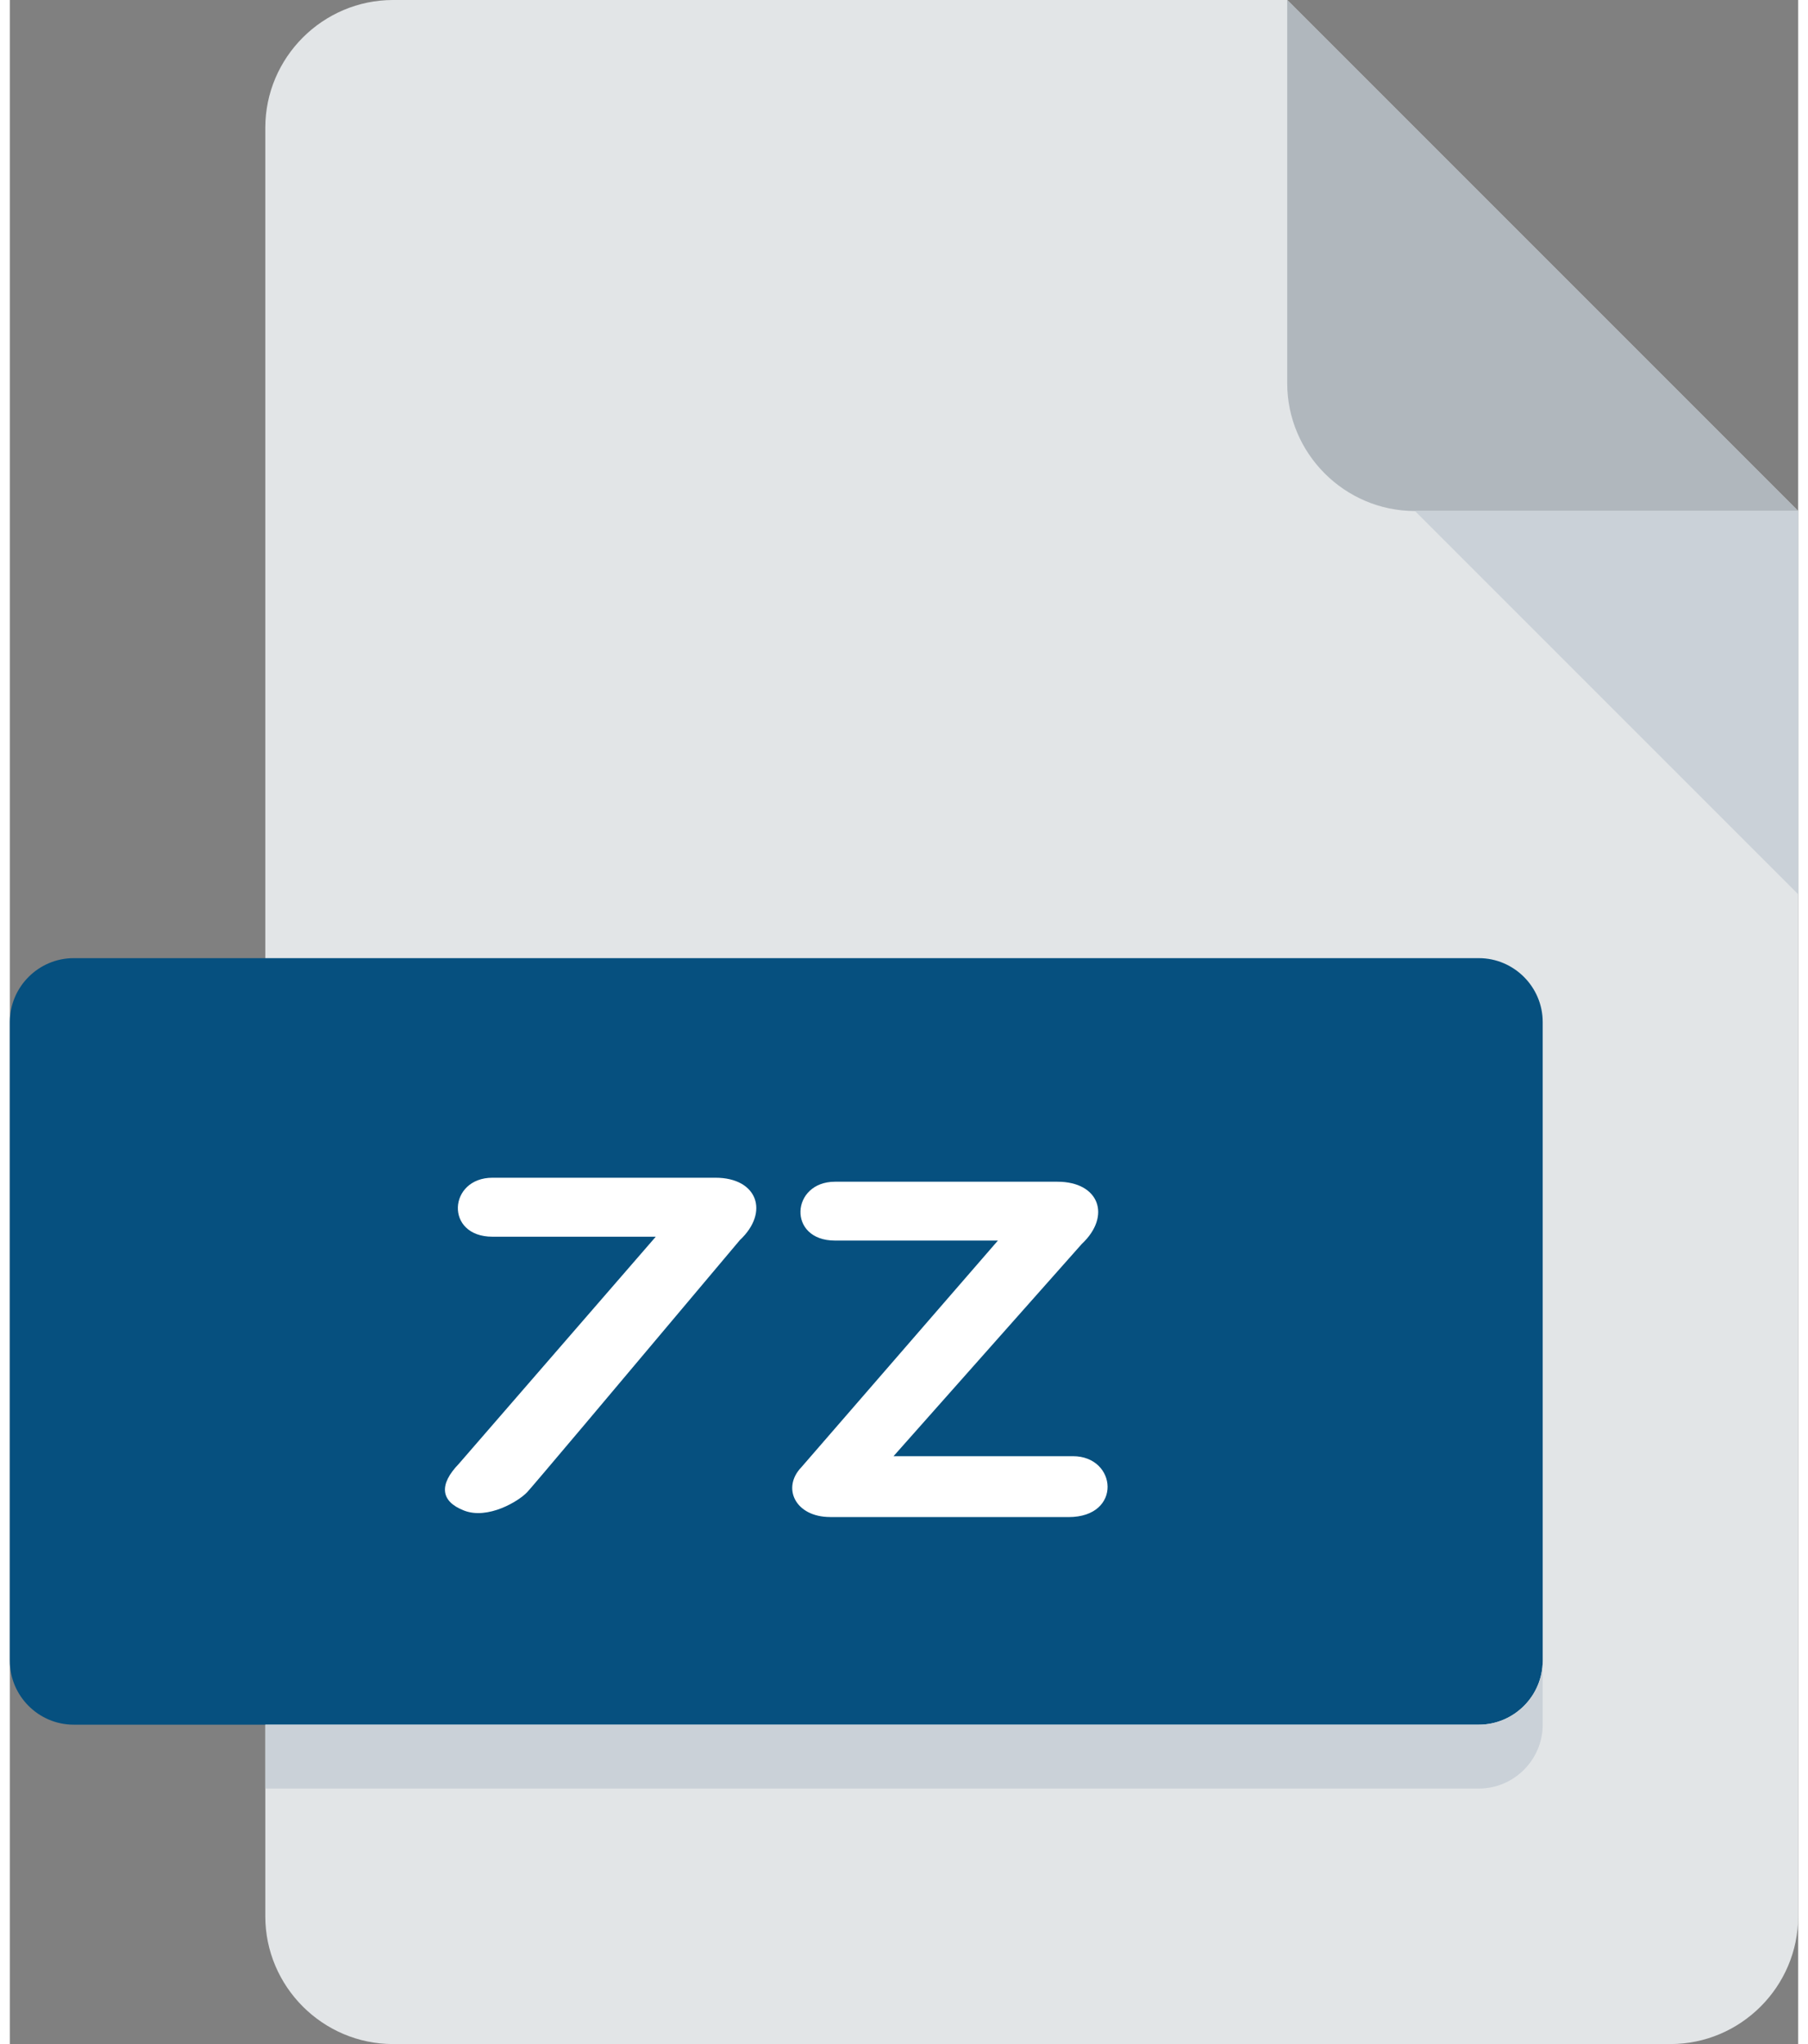 <?xml version="1.0" encoding="UTF-8"?>
<svg width="23px" height="26px" viewBox="0 0 448 512" version="1.1" xmlns="http://www.w3.org/2000/svg" xmlns:xlink="http://www.w3.org/1999/xlink">
    <rect x="0" y="0" width="448" height="512" fill="#808080" stroke="none"/>
    <!-- Generator: Sketch 52.2 (67145) - http://www.bohemiancoding.com/sketch -->
    <title>file / 7z</title>
    <desc>Created with Sketch.</desc>
    <g id="file-/-7z" stroke="none" stroke-width="1" fill="none" fill-rule="evenodd">
        <g id="7z">
            <path d="M96,0 C78.4,0 64,14.4 64,32 L64,480 C64,497.6 78.4,512 96,512 L416,512 C433.6,512 448,497.6 448,480 L448,128 L320,0 L96,0 Z" id="Shape" fill="#E2E5E7" fill-rule="nonzero"></path>
            <path d="M352,128 L448,128 L320,0 L320,96 C320,113.6 334.4,128 352,128 Z" id="Shape" fill="#B0B7BD" fill-rule="nonzero"></path>
            <polygon id="Shape" fill="#CAD1D8" fill-rule="nonzero" points="448 224 352 128 448 128"></polygon>
            <path d="M384,416 C384,424.8 376.8,432 368,432 L16,432 C7.2,432 0,424.8 0,416 L0,256 C0,247.2 7.2,240 16,240 L368,240 C376.8,240 384,247.2 384,256 L384,416 Z" id="Shape" fill="#06507F" fill-rule="nonzero"></path>
            <path d="M368,432 L64,432 L64,448 L368,448 C376.8,448 384,440.8 384,432 L384,416 C384,424.8 376.8,432 368,432 Z" id="Shape" fill="#CAD1D8" fill-rule="nonzero"></path>
            <g id="Group" transform="translate(109, 295)" fill="#FFFFFF">
                <path d="M96.487,84.985 C87.772,84.985 84.314,77.675 89.294,72.511 L138.522,15.741 L97.714,15.741 C85.697,15.741 86.665,1 97.714,1 L153.444,1 C163.94,1 166.983,9.616 159.531,16.596 L112.377,69.749 L157.317,69.749 C168.384,69.749 169.767,85 156.228,85 L96.487,85 L96.487,84.985 Z" id="Path"></path>
                <path d="M4.791,83.37 C-1.169,81.059 -1.521,76.848 3.47,71.673 L52.815,14.774 L11.911,14.774 C-0.135,14.774 0.836,0 11.911,0 L67.773,0 C78.293,0 81.344,8.636 73.874,15.631 C39.835,56.117 22.094,77.143 20.65,78.709 C18.483,81.059 10.75,85.681 4.791,83.37 Z" id="Path"></path>
            </g>
        </g>
    </g>
</svg>